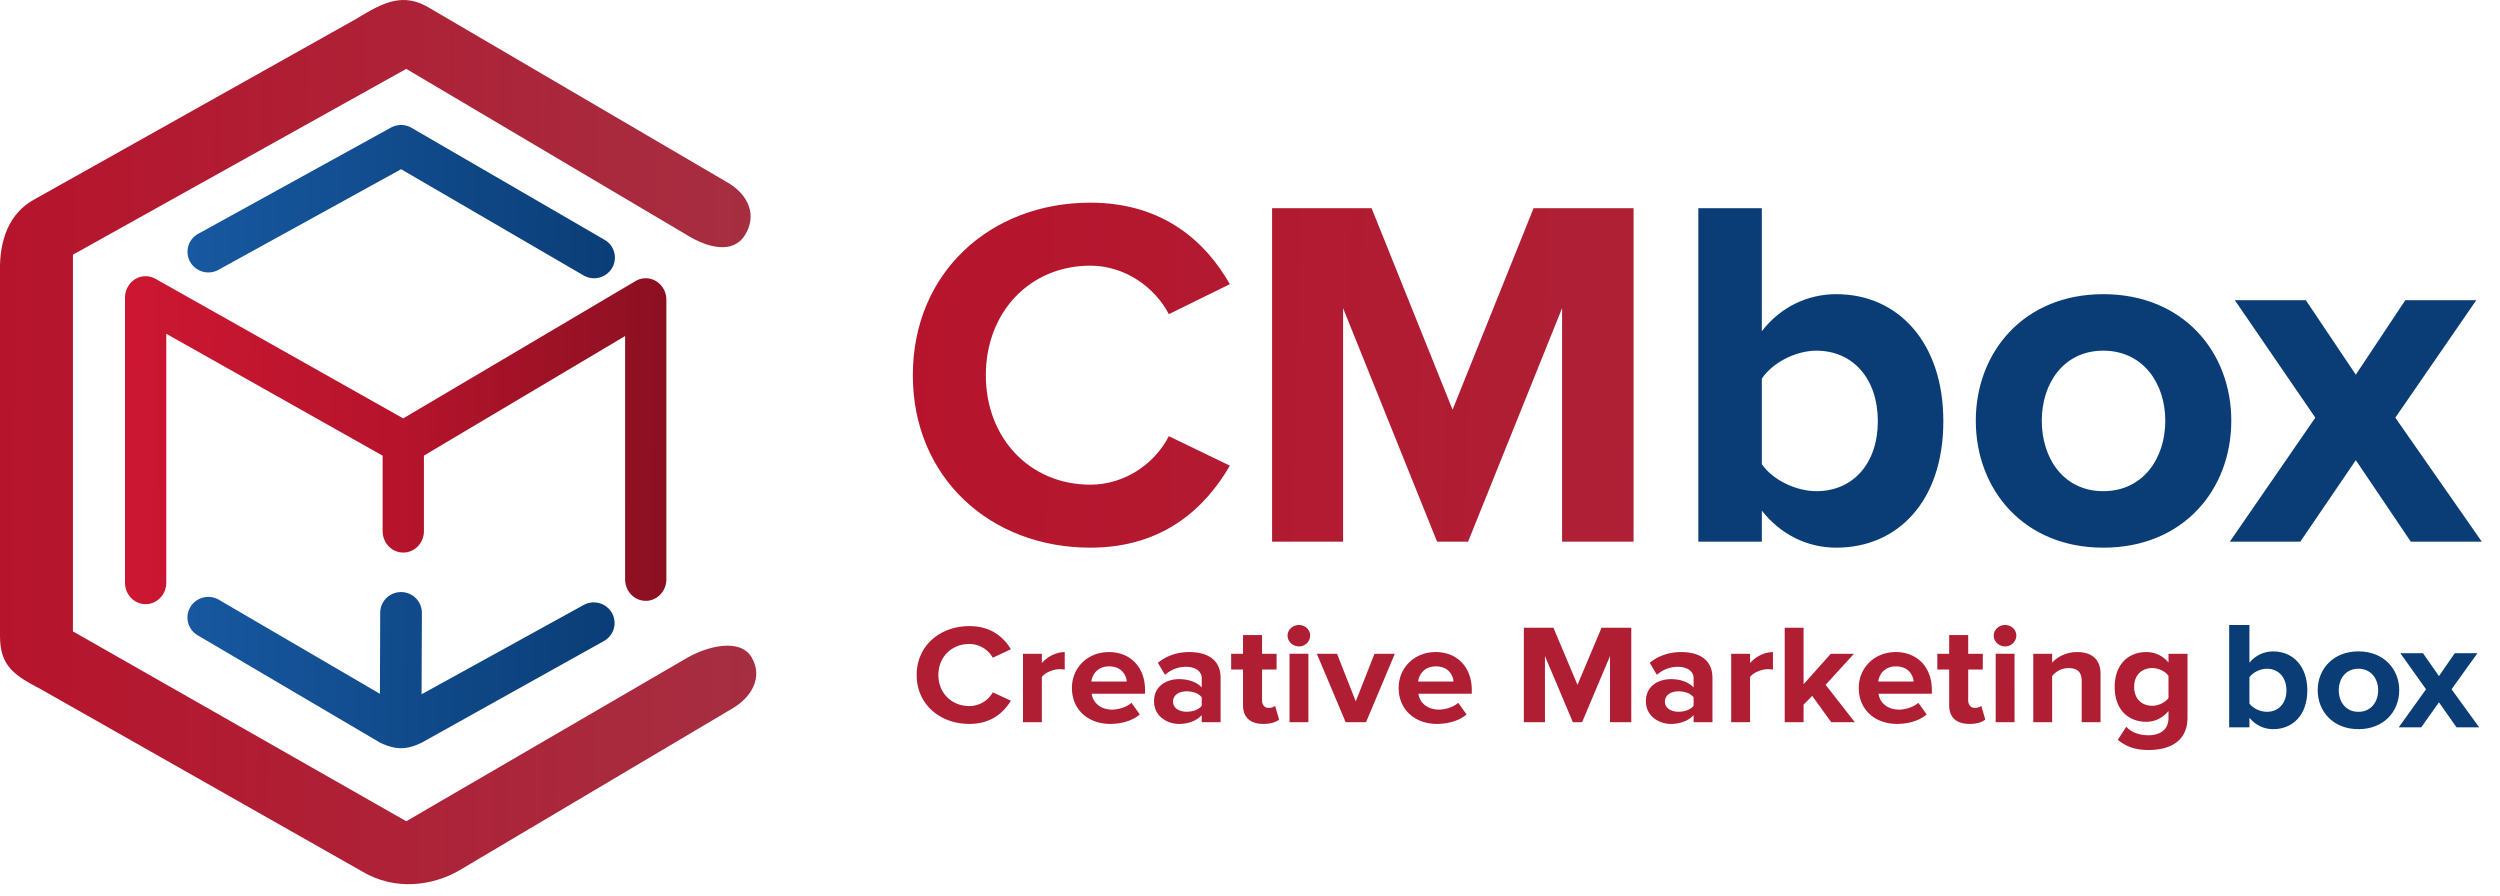 <svg width="120" height="43" fill="none" xmlns="http://www.w3.org/2000/svg"><path d="M52.336 26.288c3.528 0 5.544-1.944 6.696-3.936l-2.928-1.416c-.672 1.32-2.112 2.328-3.768 2.328-2.904 0-5.016-2.232-5.016-5.256s2.112-5.256 5.016-5.256c1.656 0 3.096 1.032 3.768 2.328l2.928-1.44c-1.128-1.992-3.168-3.912-6.696-3.912-4.8 0-8.52 3.36-8.52 8.28s3.72 8.28 8.52 8.28zM78.412 26V9.992h-4.8l-3.888 9.672-3.888-9.672H61.06V26h3.408V14.792L68.98 26h1.488l4.512-11.208V26h3.432z" fill="url(#paint0_linear)"/><path d="M84.568 22.28v-4.104c.504-.768 1.632-1.344 2.616-1.344 1.776 0 2.952 1.368 2.952 3.384s-1.176 3.36-2.952 3.36c-.984 0-2.112-.552-2.616-1.296zm0 3.72v-1.488c.912 1.152 2.184 1.776 3.576 1.776 2.928 0 5.136-2.208 5.136-6.072 0-3.792-2.184-6.096-5.136-6.096-1.368 0-2.664.6-3.576 1.776V9.992H81.52V26h3.048zm16.39.288c3.84 0 6.144-2.784 6.144-6.096 0-3.288-2.304-6.072-6.144-6.072-3.816 0-6.12 2.784-6.12 6.072 0 3.312 2.304 6.096 6.12 6.096zm0-2.712c-1.896 0-2.952-1.56-2.952-3.384 0-1.8 1.056-3.36 2.952-3.36s2.976 1.56 2.976 3.36c0 1.824-1.08 3.384-2.976 3.384zM119.127 26l-4.152-5.952 3.888-5.64h-3.408l-2.376 3.576-2.4-3.576h-3.408l3.864 5.64L107.031 26h3.384l2.664-3.912 2.64 3.912h3.408z" fill="#0A3D76"/><path fill-rule="evenodd" clip-rule="evenodd" d="M18.765 6.125c.301-.166.668-.167.97 0L29 11.5a.985.985 0 01.39 1.346 1.005 1.005 0 01-1.359.386l-8.779-5.11-8.766 4.83a1.005 1.005 0 01-1.36-.384.985.985 0 01.388-1.346l9.25-5.097zm.488 22.295a.995.995 0 01.997.994l-.014 3.91 7.778-4.284a1.005 1.005 0 011.36.384.985.985 0 01-.388 1.346l-8.75 4.881c-.737.35-1.237.35-1.986 0l-8.75-5.15a.985.985 0 01-.369-1.352 1.006 1.006 0 011.365-.366l7.74 4.52.014-3.896a.995.995 0 011.003-.987z" fill="url(#paint1_linear)"/><path fill-rule="evenodd" clip-rule="evenodd" d="M31.5 13.5c.301.186.486.523.486.888v13.42c0 .57-.444 1.032-.991 1.032-.547 0-.99-.462-.99-1.032V16.13l-9.657 5.738v3.623c0 .57-.444 1.032-.991 1.032-.547 0-.991-.462-.991-1.032v-3.619l-10.384-5.85v11.945c0 .57-.444 1.032-.991 1.032C6.443 29 6 28.538 6 27.968V14.29c0-.363.184-.7.483-.886a.956.956 0 01.98-.021l11.89 6.7 11.166-6.6a.957.957 0 01.98.017z" fill="url(#paint2_linear)"/><path fill-rule="evenodd" clip-rule="evenodd" d="M17.1.904c1.302-.793 2.254-1.301 3.551-.5L35 8.806c.942.582 1.343 1.554.754 2.485-.588.932-1.823.582-2.766 0L19.5 3.306l-16 8.919v18.081l16 9.114 13.504-7.857c.965-.544 2.53-.953 3.08 0 .552.954-.013 1.927-.978 2.472L22 41.806c-1.2.678-3 1-4.649.005L2.013 33.112C.702 32.422 0 31.997 0 30.53V12.981c-.026-1.432.425-2.755 1.661-3.416L17.1.905z" fill="url(#paint3_linear)"/><path d="M46.532 34.748c1.048 0 1.647-.55 1.99-1.115l-.87-.402c-.2.374-.628.66-1.12.66-.863 0-1.49-.633-1.49-1.49s.627-1.49 1.49-1.49c.492 0 .92.293 1.12.66l.87-.408c-.336-.564-.942-1.109-1.99-1.109-1.427 0-2.532.953-2.532 2.347 0 1.395 1.105 2.347 2.532 2.347zm3.477-.082v-2.17c.15-.21.549-.374.848-.374.1 0 .186.007.25.02V31.3c-.428 0-.856.238-1.098.53v-.448h-.906v3.285h.906zm3.283.082c.535 0 1.076-.156 1.419-.456l-.4-.558c-.22.205-.627.327-.92.327-.584 0-.934-.347-.99-.762h2.56v-.19c0-1.075-.7-1.81-1.726-1.81-1.049 0-1.783.769-1.783 1.721 0 1.055.791 1.728 1.84 1.728zm.791-2.034h-1.697c.043-.326.285-.728.849-.728.599 0 .827.415.848.728zm4.506 1.952v-2.122c0-.945-.72-1.245-1.505-1.245-.542 0-1.084.163-1.505.517l.342.578a1.487 1.487 0 011.006-.387c.456 0 .756.217.756.55V33c-.228-.259-.635-.401-1.091-.401-.55 0-1.198.292-1.198 1.06 0 .735.649 1.09 1.198 1.09.449 0 .855-.157 1.09-.423v.34h.907zm-1.634-.503c-.356 0-.649-.177-.649-.483 0-.32.293-.496.65-.496.292 0 .577.095.727.285v.408c-.15.19-.435.286-.728.286zm3.687.585c.378 0 .62-.095.756-.21l-.192-.654a.51.51 0 01-.314.095c-.2 0-.314-.156-.314-.36v-1.483h.699v-.755h-.699v-.898h-.913v.898h-.57v.755h.57v1.714c0 .585.343.898.977.898zm1.704-3.721a.53.53 0 00.542-.517c0-.286-.242-.51-.542-.51-.292 0-.542.224-.542.51 0 .286.25.517.542.517zm.456 3.64V31.38h-.905v3.285h.905zm2.767-.001l1.383-3.285h-.977l-.898 2.285-.899-2.285h-.97l1.384 3.285h.977zm3.407.082c.535 0 1.077-.156 1.419-.456l-.4-.558c-.22.205-.627.327-.92.327-.584 0-.934-.347-.99-.762h2.56v-.19c0-1.075-.7-1.81-1.726-1.81-1.049 0-1.783.769-1.783 1.721 0 1.055.791 1.728 1.84 1.728zm.791-2.034H68.07c.043-.326.285-.728.849-.728.599 0 .827.415.848.728zm8.534 1.952V30.13h-1.426l-1.156 2.742-1.155-2.742h-1.42v4.537h1.013V31.49l1.341 3.177h.442l1.341-3.177v3.177h1.02zm3.897 0v-2.122c0-.945-.72-1.245-1.505-1.245-.542 0-1.084.163-1.504.517l.342.578a1.487 1.487 0 011.005-.387c.457 0 .757.217.757.55V33c-.229-.259-.635-.401-1.092-.401-.549 0-1.198.292-1.198 1.06 0 .735.65 1.09 1.198 1.09.45 0 .856-.157 1.092-.423v.34h.905zm-1.633-.503c-.356 0-.649-.177-.649-.483 0-.32.293-.496.649-.496.292 0 .578.095.728.285v.408c-.15.19-.436.286-.728.286zm3.437.503v-2.17c.15-.21.55-.374.849-.374.1 0 .185.007.25.02V31.3c-.428 0-.856.238-1.099.53v-.448h-.905v3.285h.905zm5.031 0l-1.405-1.795 1.362-1.49h-1.113l-1.305 1.462V30.13h-.906v4.537h.906v-.843l.414-.422.913 1.265h1.134zm2.027.082c.535 0 1.077-.156 1.42-.456l-.4-.558c-.221.205-.628.327-.92.327-.585 0-.934-.347-.991-.762h2.56v-.19c0-1.075-.699-1.81-1.726-1.81-1.048 0-1.783.769-1.783 1.721 0 1.055.792 1.728 1.84 1.728zm.792-2.034h-1.698c.043-.326.286-.728.849-.728.6 0 .827.415.849.728zm2.686 2.034c.378 0 .62-.095.756-.21l-.192-.654a.51.51 0 01-.314.095c-.2 0-.314-.156-.314-.36v-1.483h.7v-.755h-.7v-.898h-.913v.898h-.57v.755h.57v1.714c0 .585.343.898.977.898zm1.704-3.721a.53.53 0 00.542-.517c0-.286-.242-.51-.542-.51-.292 0-.542.224-.542.51 0 .286.25.517.542.517zm.456 3.64V31.38h-.905v3.285h.905zm4.129-.001v-2.32c0-.639-.363-1.047-1.12-1.047-.563 0-.984.259-1.205.51v-.428h-.905v3.285h.905v-2.21a.995.995 0 01.785-.388c.385 0 .634.156.634.612v1.986h.906zM103.139 36c.848 0 1.861-.306 1.861-1.558v-3.061h-.913v.422a1.35 1.35 0 00-1.062-.504c-.871 0-1.52.599-1.52 1.674 0 1.095.657 1.673 1.52 1.673.42 0 .791-.19 1.062-.517v.333c0 .647-.513.83-.948.83-.435 0-.799-.115-1.077-.408l-.407.626c.435.36.892.49 1.484.49zm.171-2.123c-.514 0-.87-.34-.87-.904 0-.565.356-.905.87-.905.299 0 .627.156.777.374v1.061c-.15.211-.478.374-.777.374z" fill="#B01E34"/><path d="M107.973 33.77v-1.26c.16-.235.52-.411.834-.411.567 0 .942.42.942 1.038 0 .618-.375 1.03-.942 1.03-.314 0-.674-.169-.834-.397zm0 1.141v-.456c.291.353.696.545 1.141.545.934 0 1.638-.678 1.638-1.863 0-1.164-.696-1.87-1.638-1.87-.437 0-.85.184-1.141.544V30H107v4.911h.973zm5.23.089c1.225 0 1.96-.854 1.96-1.87 0-1.01-.735-1.864-1.96-1.864-1.218 0-1.953.855-1.953 1.863 0 1.017.735 1.87 1.953 1.87zm0-.832c-.605 0-.942-.479-.942-1.039 0-.552.337-1.03.942-1.03s.949.478.949 1.03c0 .56-.344 1.039-.949 1.039zm5.797.743l-1.325-1.826 1.241-1.73h-1.088l-.758 1.097-.766-1.097h-1.087l1.233 1.73-1.31 1.826h1.08l.85-1.2.843 1.2H119z" fill="#0A3D76"/><defs><linearGradient id="paint0_linear" x1="43" y1="17.633" x2="119.953" y2="19.589" gradientUnits="userSpaceOnUse"><stop stop-color="#B6142C"/><stop offset="1" stop-color="#A62E41"/></linearGradient><linearGradient id="paint1_linear" x1="9" y1="20.445" x2="30" y2="20.605" gradientUnits="userSpaceOnUse"><stop stop-color="#1758A0"/><stop offset="1" stop-color="#0A3D76"/></linearGradient><linearGradient id="paint2_linear" x1="6" y1="20.233" x2="31.982" y2="20.572" gradientUnits="userSpaceOnUse"><stop stop-color="#CD1732"/><stop offset=".5" stop-color="#B6142C"/><stop offset="1" stop-color="#8B1022"/></linearGradient><linearGradient id="paint3_linear" x1="0" y1="18.803" x2="36.301" y2="19.049" gradientUnits="userSpaceOnUse"><stop stop-color="#B6142C"/><stop offset="1" stop-color="#A62E41"/></linearGradient></defs></svg>